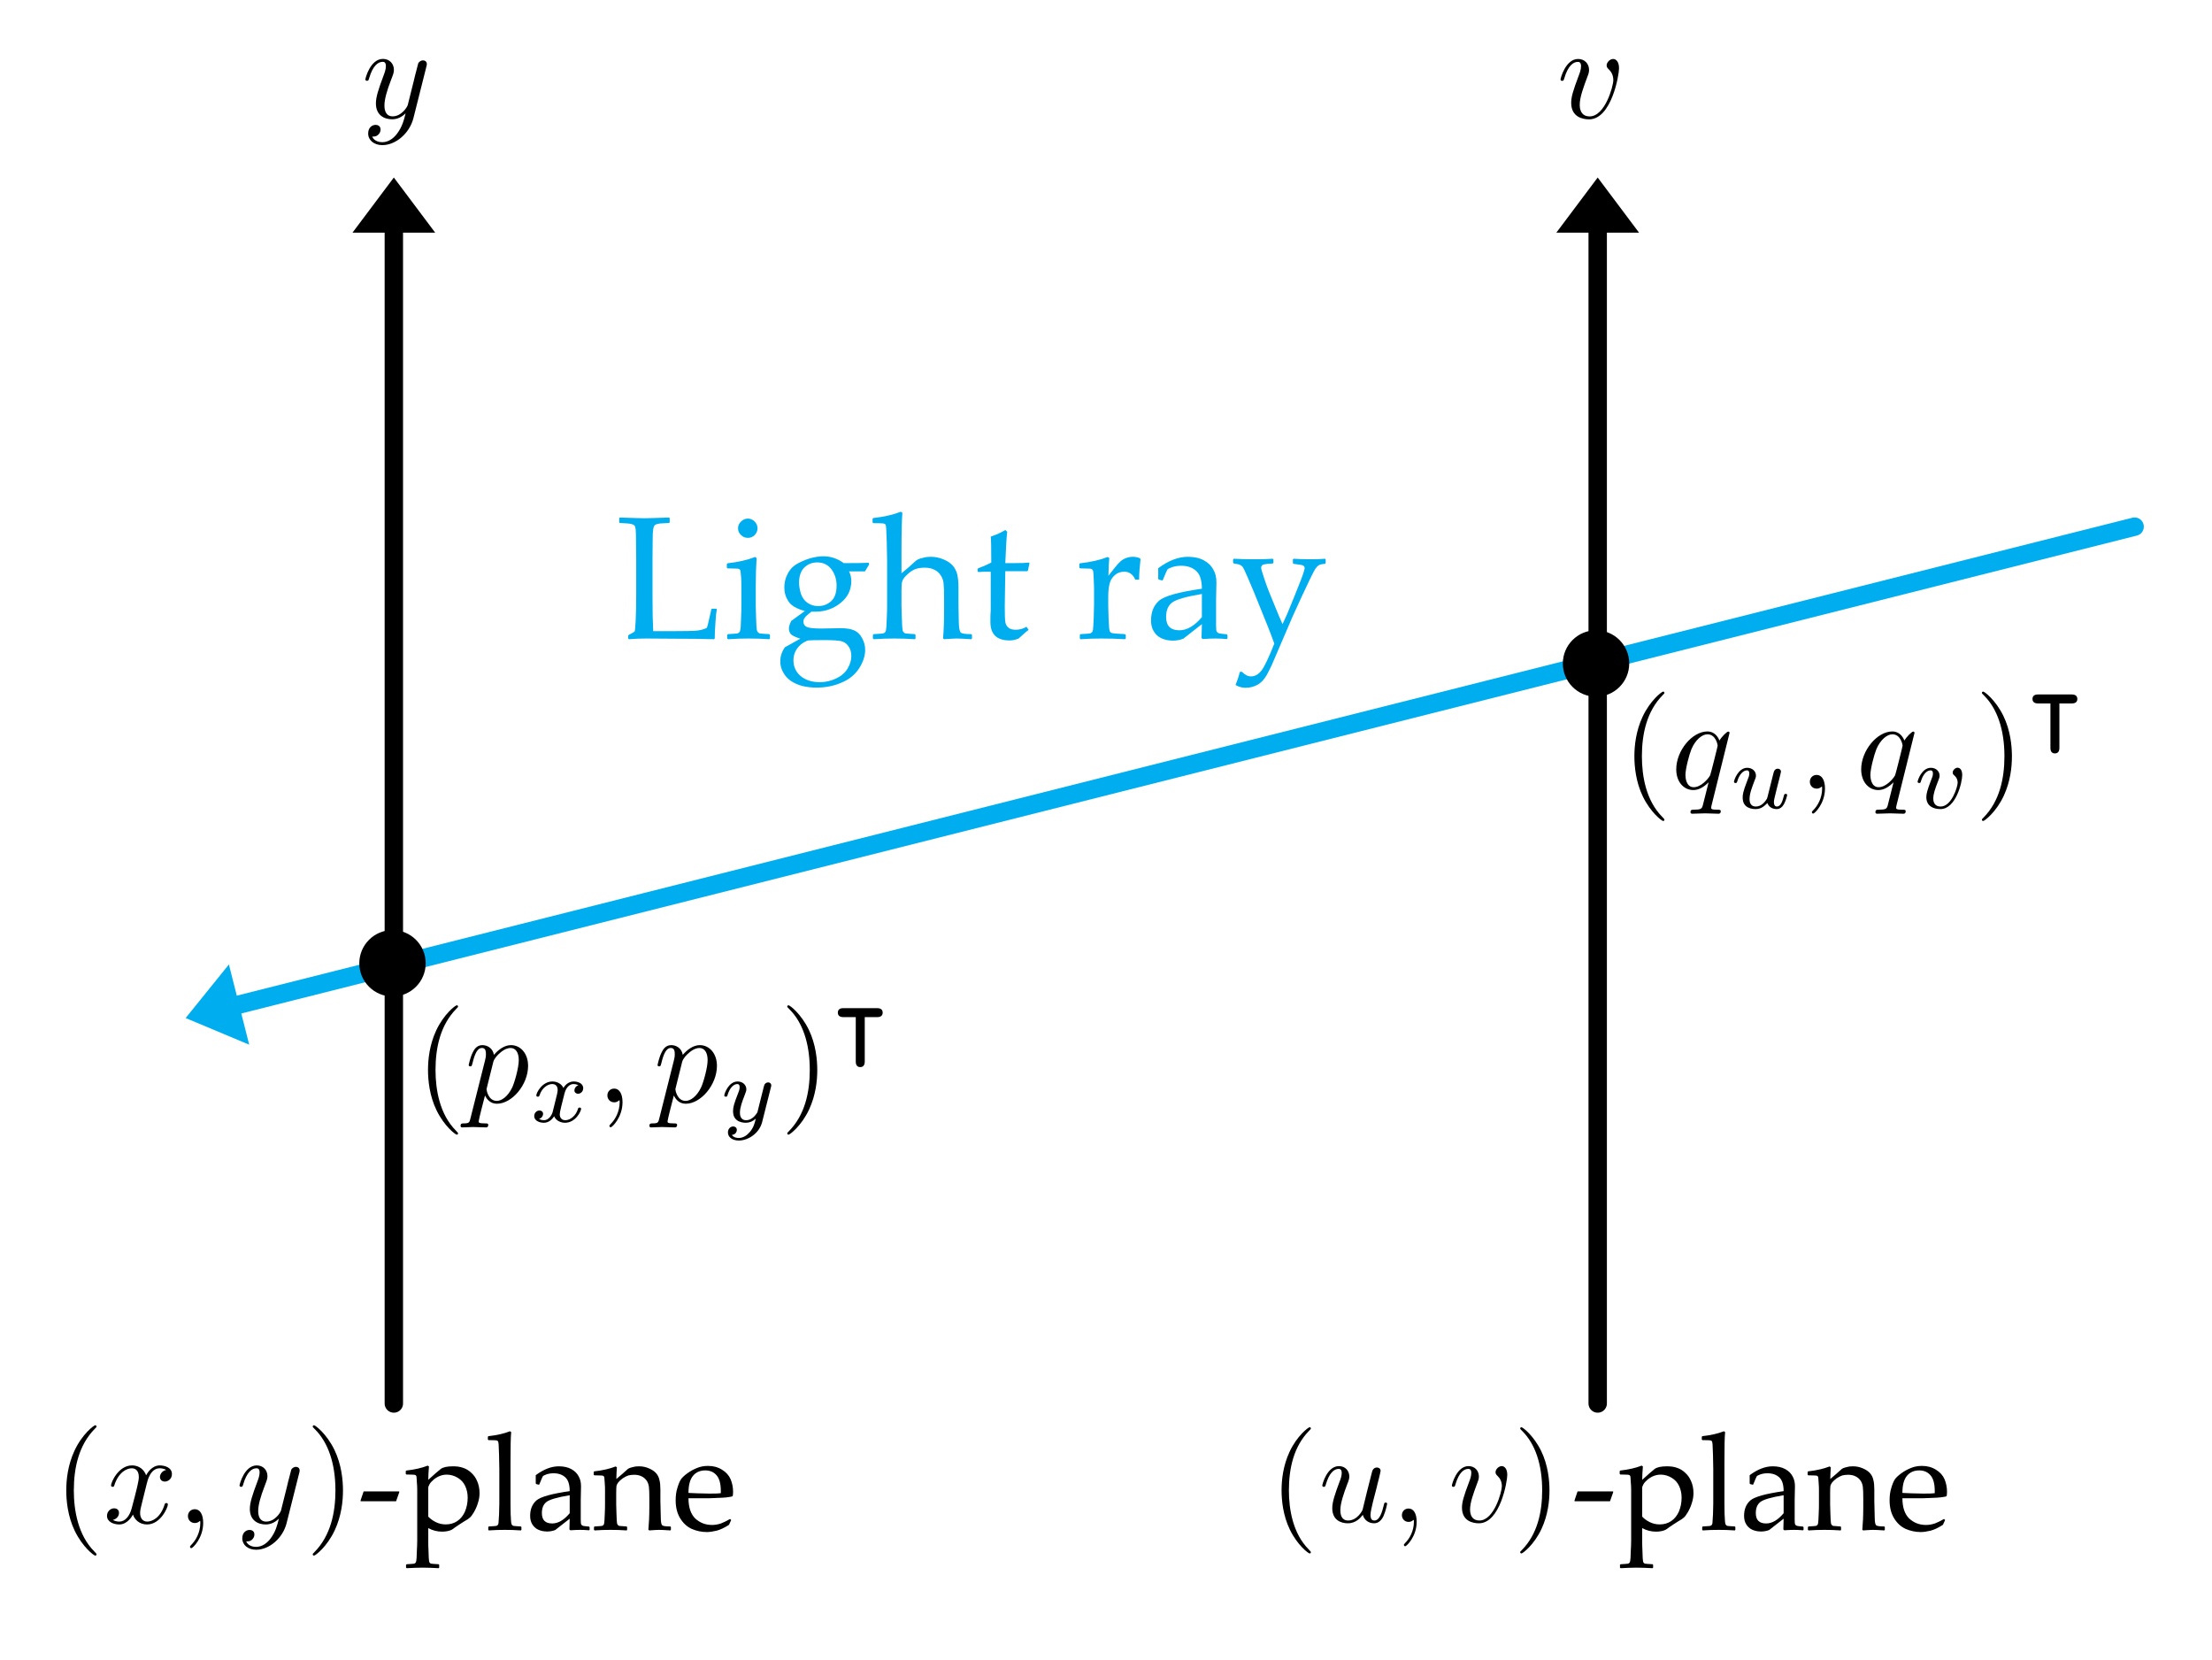 <?xml version="1.0" encoding="UTF-8" standalone="no"?>
<!DOCTYPE svg PUBLIC "-//W3C//DTD SVG 1.1//EN" "http://www.w3.org/Graphics/SVG/1.1/DTD/svg11.dtd">
<svg width="100%" height="100%" viewBox="0 0 473 355" version="1.1" xmlns="http://www.w3.org/2000/svg" xmlns:xlink="http://www.w3.org/1999/xlink" xml:space="preserve" xmlns:serif="http://www.serif.com/" style="fill-rule:evenodd;clip-rule:evenodd;stroke-linecap:round;stroke-linejoin:round;stroke-miterlimit:1.5;">
    <g transform="matrix(1.254,0,0,1.165,-39.026,-20.659)">
        <g transform="matrix(0.798,-0,-0,0.859,31.127,17.737)">
            <path d="M92.99,49.71L84.151,37.924L75.312,49.71L92.99,49.71Z"/>
            <path d="M84.151,47.353L84.151,299.868" style="fill:none;stroke:black;stroke-width:3.93px;"/>
        </g>
    </g>
    <g transform="matrix(1.254,0,0,1.165,218.273,-20.659)">
        <g transform="matrix(0.798,-0,-0,0.859,-174.097,17.737)">
            <path d="M350.288,49.71L341.449,37.924L332.61,49.71L350.288,49.71Z"/>
            <path d="M341.449,47.353L341.449,299.868" style="fill:none;stroke:black;stroke-width:3.93px;"/>
        </g>
    </g>
    <g id="klftmpexporter4x1x0xpe2008">
    </g>
    <g id="klftmpexporter4x1x0xth2008" transform="matrix(2.869,0,0,-2.869,178.079,173.899)">
        <g id="path14" transform="matrix(0.1,0,0,0.1,-34.926,49.333)">
            <path d="M46.281,62.844C46.672,64.234 46.672,64.438 46.672,65.125C46.672,66.922 45.281,67.813 43.797,67.813C42.797,67.813 41.219,67.219 40.313,65.734C40.125,65.234 39.328,62.156 38.922,60.359C38.234,57.781 37.531,55.094 36.938,52.422L32.469,34.531C32.078,33.047 27.797,26.094 21.25,26.094C16.172,26.094 15.094,30.469 15.094,34.141C15.094,38.703 16.781,44.875 20.156,53.609C21.734,57.688 22.141,58.781 22.141,60.766C22.141,65.234 18.953,68.906 14,68.906C4.563,68.906 0.875,54.5 0.875,53.609C0.875,52.609 1.875,52.609 2.078,52.609C3.063,52.609 3.172,52.813 3.656,54.406C6.344,63.734 10.313,66.719 13.688,66.719C14.484,66.719 16.172,66.719 16.172,63.547C16.172,61.063 15.188,58.484 14.484,56.594C10.516,46.063 8.734,40.391 8.734,35.734C8.734,26.891 14.984,23.906 20.844,23.906C24.719,23.906 28.094,25.594 30.875,28.375C29.594,23.219 28.391,18.344 24.422,13.078C21.844,9.703 18.063,6.828 13.5,6.828C12.109,6.828 7.641,7.125 5.953,11C7.531,11 8.828,11 10.219,12.188C11.219,13.078 12.203,14.375 12.203,16.266C12.203,19.344 9.516,19.734 8.531,19.734C6.25,19.734 2.969,18.141 2.969,13.281C2.969,8.313 7.344,4.641 13.5,4.641C23.734,4.641 33.953,13.672 36.734,24.906L46.281,62.844" style="fill-rule:nonzero;"/>
        </g>
        <g id="path16" transform="matrix(0.1,0,0,0.1,47.352,49.328)">
            <path d="M112.484,61.953C112.484,67.313 109.906,68.906 108.125,68.906C105.641,68.906 103.25,66.328 103.25,64.141C103.25,62.844 103.75,62.25 104.844,61.156C106.922,59.172 108.219,56.594 108.219,53.016C108.219,48.844 102.156,26.094 90.531,26.094C85.469,26.094 83.187,29.563 83.187,34.734C83.187,40.297 85.875,47.547 88.953,55.797C89.641,57.484 90.141,58.875 90.141,60.766C90.141,65.234 86.953,68.906 82,68.906C72.656,68.906 68.875,54.5 68.875,53.609C68.875,52.609 69.875,52.609 70.078,52.609C71.063,52.609 71.172,52.813 71.656,54.406C74.547,64.438 78.813,66.719 81.688,66.719C82.484,66.719 84.172,66.719 84.172,63.547C84.172,61.063 83.188,58.375 82.484,56.594C78.125,45.063 76.828,40.5 76.828,36.219C76.828,25.5 85.563,23.906 90.141,23.906C106.828,23.906 112.484,56.781 112.484,61.953" style="fill-rule:nonzero;"/>
        </g>
    </g>
    <g id="klftmpexporter4x1x0xOW2008" transform="matrix(2.785,-4.91274e-32,-4.91274e-32,-2.785,165.014,123.602)">
        <g transform="matrix(1,0,0,1,-40.971,-43.149)">
            <g id="path18" transform="matrix(0.1,0,0,0.1,0,1.42109e-14)">
                <path d="M168.875,5.156C168.875,5.453 168.875,5.656 167.188,7.344C154.781,19.859 151.594,38.641 151.594,53.828C151.594,71.125 155.375,88.406 167.594,100.828C168.875,102.016 168.875,102.219 168.875,102.516C168.875,103.203 168.484,103.5 167.891,103.5C166.891,103.5 157.953,96.75 152.094,84.125C147.031,73.203 145.828,62.172 145.828,53.828C145.828,46.094 146.922,34.063 152.391,22.844C158.344,10.625 166.891,4.172 167.891,4.172C168.484,4.172 168.875,4.469 168.875,5.156" style="fill-rule:nonzero;"/>
            </g>
            <g id="path20" transform="matrix(0.1,0,0,0.1,0,1.42109e-14)">
                <path d="M178.469,16.875C177.672,13.5 177.484,12.813 173.109,12.813C171.906,12.813 170.828,12.813 170.828,10.922C170.828,10.125 171.313,9.734 172.109,9.734C174.797,9.734 177.672,10.031 180.453,10.031C183.734,10.031 187.109,9.734 190.297,9.734C190.781,9.734 192.078,9.734 192.078,11.719C192.078,12.813 191.094,12.813 189.688,12.813C184.734,12.813 184.734,13.5 184.734,14.391C184.734,15.594 188.906,31.781 189.594,34.266C190.891,31.391 193.672,27.906 198.734,27.906C210.266,27.906 222.672,42.406 222.672,57.016C222.672,66.344 217.016,72.906 209.469,72.906C204.5,72.906 199.734,69.328 196.453,65.453C195.453,70.828 191.188,72.906 187.516,72.906C182.938,72.906 181.047,69.031 180.156,67.25C178.375,63.875 177.078,57.906 177.078,57.609C177.078,56.609 178.078,56.609 178.266,56.609C179.266,56.609 179.359,56.719 179.953,58.906C181.656,65.953 183.641,70.719 187.219,70.719C188.906,70.719 190.297,69.922 190.297,66.156C190.297,63.875 190,62.781 189.594,61.078L178.469,16.875ZM195.953,60C196.656,62.672 199.328,65.453 201.125,66.953C204.594,70.031 207.484,70.719 209.172,70.719C213.141,70.719 215.516,67.25 215.516,61.391C215.516,55.516 212.25,44.094 210.453,40.328C207.078,33.375 202.313,30.094 198.641,30.094C192.078,30.094 190.781,38.344 190.781,38.938C190.781,39.125 190.781,39.328 191.094,40.516L195.953,60" style="fill-rule:nonzero;"/>
            </g>
            <g id="path22" transform="matrix(0.1,0,0,0.1,0,1.42109e-14)">
                <path d="M241.5,21.453C240.797,19.063 238.484,15.266 234.891,15.266C234.688,15.266 232.578,15.266 231.094,16.25C233.984,17.156 234.188,19.688 234.188,20.109C234.188,21.656 233,22.719 231.375,22.719C229.406,22.719 227.375,21.031 227.375,18.422C227.375,14.906 231.313,13.297 234.75,13.297C237.984,13.297 240.875,15.328 242.625,18.281C244.313,14.563 248.188,13.297 251,13.297C259.078,13.297 263.375,22.078 263.375,24.047C263.375,24.969 262.453,24.969 262.25,24.969C261.266,24.969 261.188,24.609 260.906,23.766C259.438,18.922 255.219,15.266 251.281,15.266C248.469,15.266 246.984,17.156 246.984,19.828C246.984,21.656 248.672,28.063 250.641,35.859C252.047,41.281 255.219,43.031 257.531,43.031C257.672,43.031 259.859,43.031 261.328,42.047C259.078,41.422 258.234,39.453 258.234,38.188C258.234,36.641 259.438,35.578 261.047,35.578C262.672,35.578 264.984,36.922 264.984,39.875C264.984,43.813 260.484,45 257.672,45C254.156,45 251.344,42.688 249.797,40.016C248.531,42.891 245.297,45 241.359,45C233.484,45 228.984,36.359 228.984,34.25C228.984,33.328 229.969,33.328 230.188,33.328C231.094,33.328 231.172,33.609 231.516,34.531C233.281,40.016 237.703,43.031 241.156,43.031C243.469,43.031 245.375,41.766 245.375,38.391C245.375,36.984 244.531,33.469 243.891,31.078L241.5,21.453" style="fill-rule:nonzero;"/>
            </g>
            <g id="path24" transform="matrix(0.1,0,0,0.1,0,1.42109e-14)">
                <path d="M295.172,29.094C295.172,35.656 292.688,39.531 288.813,39.531C285.531,39.531 283.547,37.047 283.547,34.266C283.547,31.578 285.531,29 288.813,29C290,29 291.297,29.391 292.281,30.297C292.578,30.484 292.688,30.594 292.781,30.594C292.875,30.594 292.984,30.484 292.984,29.094C292.984,21.75 289.5,15.781 286.219,12.516C285.125,11.422 285.125,11.219 285.125,10.922C285.125,10.219 285.625,9.828 286.125,9.828C287.219,9.828 295.172,17.484 295.172,29.094" style="fill-rule:nonzero;"/>
            </g>
            <g id="path26" transform="matrix(0.1,0,0,0.1,0,1.42109e-14)">
                <path d="M323.469,16.875C322.672,13.5 322.484,12.813 318.109,12.813C316.906,12.813 315.828,12.813 315.828,10.922C315.828,10.125 316.313,9.734 317.109,9.734C319.797,9.734 322.672,10.031 325.453,10.031C328.734,10.031 332.109,9.734 335.297,9.734C335.781,9.734 337.078,9.734 337.078,11.719C337.078,12.813 336.094,12.813 334.688,12.813C329.734,12.813 329.734,13.5 329.734,14.391C329.734,15.594 333.906,31.781 334.594,34.266C335.891,31.391 338.672,27.906 343.734,27.906C355.266,27.906 367.672,42.406 367.672,57.016C367.672,66.344 362.016,72.906 354.469,72.906C349.5,72.906 344.734,69.328 341.453,65.453C340.453,70.828 336.188,72.906 332.516,72.906C327.938,72.906 326.047,69.031 325.156,67.25C323.375,63.875 322.078,57.906 322.078,57.609C322.078,56.609 323.078,56.609 323.266,56.609C324.266,56.609 324.359,56.719 324.953,58.906C326.656,65.953 328.641,70.719 332.219,70.719C333.906,70.719 335.297,69.922 335.297,66.156C335.297,63.875 335,62.781 334.594,61.078L323.469,16.875ZM340.953,60C341.656,62.672 344.328,65.453 346.125,66.953C349.594,70.031 352.484,70.719 354.172,70.719C358.141,70.719 360.516,67.25 360.516,61.391C360.516,55.516 357.25,44.094 355.453,40.328C352.078,33.375 347.313,30.094 343.641,30.094C337.078,30.094 335.781,38.344 335.781,38.938C335.781,39.125 335.781,39.328 336.094,40.516L340.953,60" style="fill-rule:nonzero;"/>
            </g>
            <g id="path28" transform="matrix(0.1,0,0,0.1,0,1.42109e-14)">
                <path d="M409.094,40.5C409.375,41.484 409.375,41.625 409.375,42.047C409.375,43.453 408.25,44.297 407.047,44.297C406.281,44.297 404.938,43.953 404.172,42.609C403.953,42.188 403.391,39.938 403.047,38.531L401.563,32.703C401.141,31.016 398.969,22.156 398.75,21.375C398.688,21.375 395.594,15.266 390.109,15.266C385.328,15.266 385.328,19.828 385.328,21.094C385.328,24.891 386.938,29.328 389.047,34.734C389.891,36.984 390.25,37.828 390.25,39.031C390.25,42.406 387.359,45 383.563,45C376.469,45 373.297,35.437 373.297,34.25C373.297,33.328 374.281,33.328 374.5,33.328C375.484,33.328 375.547,33.687 375.766,34.453C377.516,40.297 380.547,43.031 383.359,43.031C384.547,43.031 385.109,42.266 385.109,40.578C385.109,38.953 384.484,37.406 384.125,36.5C380.75,27.922 380.047,25.312 380.047,22.219C380.047,21.031 380.047,17.719 382.797,15.469C384.969,13.656 387.922,13.297 389.828,13.297C392.641,13.297 395.172,14.344 397.484,16.453C396.578,12.594 395.797,9.641 392.844,6.125C390.953,3.953 388.141,1.625 384.406,1.625C383.922,1.625 380.609,1.625 379.141,3.953C382.938,4.375 382.938,7.75 382.938,7.812C382.938,10.062 380.891,10.484 380.188,10.484C378.438,10.484 376.109,9.078 376.109,5.844C376.109,2.266 379.484,-0.344 384.484,-0.344C391.578,-0.344 400.234,5.141 402.406,13.937L409.094,40.5" style="fill-rule:nonzero;"/>
            </g>
            <g id="path30" transform="matrix(0.1,0,0,0.1,0,1.42109e-14)">
                <path d="M444.703,53.828C444.703,61.578 443.609,73.609 438.156,84.828C432.188,97.047 423.656,103.5 422.656,103.5C422.063,103.5 421.656,103.109 421.656,102.516C421.656,102.219 421.656,102.016 423.547,100.219C433.281,90.391 438.953,74.594 438.953,53.828C438.953,36.844 435.266,19.359 422.953,6.844C421.656,5.656 421.656,5.453 421.656,5.156C421.656,4.563 422.063,4.172 422.656,4.172C423.656,4.172 432.594,10.922 438.453,23.531C443.516,34.469 444.703,45.484 444.703,53.828" style="fill-rule:nonzero;"/>
            </g>
            <g id="path32" transform="matrix(0.1,0,0,0.1,0,1.42109e-14)">
                <path d="M481.156,94.406L490.578,94.406C491.563,94.406 494.938,94.406 494.938,97.859C494.938,101.297 491.484,101.297 490.578,101.297L464.844,101.297C463.859,101.297 460.484,101.297 460.484,97.859C460.484,94.406 463.922,94.406 464.844,94.406L474.266,94.406L474.266,60.391C474.266,59.406 474.266,56.031 477.703,56.031C481.156,56.031 481.156,59.469 481.156,60.391L481.156,94.406" style="fill-rule:nonzero;"/>
            </g>
        </g>
        <g transform="matrix(1,0,0,1,13.055,-19.066)">
            <g id="path34" transform="matrix(0.1,0,0,0.1,0,1.42109e-14)">
                <path d="M554.875,5.156C554.875,5.453 554.875,5.656 553.188,7.344C540.781,19.859 537.594,38.641 537.594,53.828C537.594,71.125 541.375,88.406 553.594,100.828C554.875,102.016 554.875,102.219 554.875,102.516C554.875,103.203 554.484,103.5 553.891,103.5C552.891,103.5 543.953,96.75 538.094,84.125C533.031,73.203 531.828,62.172 531.828,53.828C531.828,46.094 532.922,34.063 538.391,22.844C544.344,10.625 552.891,4.172 553.891,4.172C554.484,4.172 554.875,4.469 554.875,5.156" style="fill-rule:nonzero;"/>
            </g>
            <g id="path36" transform="matrix(0.1,0,0,0.1,0,1.42109e-14)">
                <path d="M604.906,71.813C604.906,72.219 604.609,72.813 603.906,72.813C602.813,72.813 598.844,68.828 597.156,65.953C594.969,71.313 591.094,72.906 587.906,72.906C576.188,72.906 563.969,58.203 563.969,43.797C563.969,34.063 569.828,27.906 577.094,27.906C581.359,27.906 585.234,30.297 588.813,33.875C587.906,30.391 584.641,16.984 584.344,16.094C583.547,13.313 582.75,12.906 577.188,12.813C575.891,12.813 574.906,12.813 574.906,10.828C574.906,10.719 574.906,9.734 576.188,9.734C579.375,9.734 582.844,10.031 586.125,10.031C589.5,10.031 593.078,9.734 596.359,9.734C596.859,9.734 598.141,9.734 598.141,11.719C598.141,12.813 597.156,12.813 595.563,12.813C590.797,12.813 590.797,13.5 590.797,14.391C590.797,15.094 591,15.688 591.188,16.578L604.906,71.813ZM577.391,30.094C571.422,30.094 571.031,37.734 571.031,39.438C571.031,44.203 573.906,55.031 575.594,59.203C578.672,66.547 583.844,70.719 587.906,70.719C594.375,70.719 595.766,62.672 595.766,61.984C595.766,61.391 590.297,39.625 590,39.234C588.516,36.453 582.953,30.094 577.391,30.094" style="fill-rule:nonzero;"/>
            </g>
            <g id="path38" transform="matrix(0.1,0,0,0.1,0,1.42109e-14)">
                <path d="M634.734,25.391C634.391,23.984 633.75,21.313 633.609,21.234C632.281,19.063 629.469,15.266 625.109,15.266C620.25,15.266 620.25,19.828 620.25,21.094C620.25,25.25 622.219,30.234 624.188,35.375C624.75,36.781 625.172,37.828 625.172,38.953C625.172,42.609 622.078,45 618.5,45C611.469,45 608.297,35.375 608.297,34.25C608.297,33.328 609.281,33.328 609.5,33.328C610.484,33.328 610.547,33.688 610.766,34.453C612.453,40.219 615.547,43.031 618.281,43.031C619.484,43.031 620.047,42.266 620.047,40.578C620.047,38.953 619.484,37.484 618.781,35.859C614.984,26.156 614.984,24.125 614.984,22.219C614.984,21.031 614.984,17.797 617.578,15.547C619.625,13.859 622.359,13.297 624.828,13.297C629.25,13.297 631.641,15.688 633.969,17.938C635.516,13.438 640.219,13.297 641.063,13.297C643.453,13.297 645.281,14.703 646.625,17.016C648.172,19.766 649.156,23.844 649.156,24.047C649.156,24.969 648.172,24.969 647.953,24.969C646.969,24.969 646.906,24.688 646.406,22.781C645.563,19.484 644.234,15.266 641.281,15.266C639.453,15.266 638.953,16.875 638.953,18.703C638.953,19.906 639.516,22.438 640.016,24.266C640.5,26.156 641.203,29.047 641.563,30.594L643.172,36.844C643.594,38.609 644.375,41.703 644.375,42.047C644.375,43.453 643.25,44.297 642.047,44.297C639.453,44.297 638.953,42.266 638.391,40.016L634.734,25.391" style="fill-rule:nonzero;"/>
            </g>
            <g id="path40" transform="matrix(0.1,0,0,0.1,0,1.42109e-14)">
                <path d="M678.172,29.094C678.172,35.656 675.688,39.531 671.813,39.531C668.531,39.531 666.547,37.047 666.547,34.266C666.547,31.578 668.531,29 671.813,29C673,29 674.297,29.391 675.281,30.297C675.578,30.484 675.688,30.594 675.781,30.594C675.875,30.594 675.984,30.484 675.984,29.094C675.984,21.75 672.5,15.781 669.219,12.516C668.125,11.422 668.125,11.219 668.125,10.922C668.125,10.219 668.625,9.828 669.125,9.828C670.219,9.828 678.172,17.484 678.172,29.094" style="fill-rule:nonzero;"/>
            </g>
            <g id="path42" transform="matrix(0.1,0,0,0.1,0,1.42109e-14)">
                <path d="M746.906,71.813C746.906,72.219 746.609,72.813 745.906,72.813C744.813,72.813 740.844,68.828 739.156,65.953C736.969,71.313 733.094,72.906 729.906,72.906C718.188,72.906 705.969,58.203 705.969,43.797C705.969,34.063 711.828,27.906 719.094,27.906C723.359,27.906 727.234,30.297 730.813,33.875C729.906,30.391 726.641,16.984 726.344,16.094C725.547,13.313 724.75,12.906 719.188,12.813C717.891,12.813 716.906,12.813 716.906,10.828C716.906,10.719 716.906,9.734 718.188,9.734C721.375,9.734 724.844,10.031 728.125,10.031C731.5,10.031 735.078,9.734 738.359,9.734C738.859,9.734 740.141,9.734 740.141,11.719C740.141,12.813 739.156,12.813 737.563,12.813C732.797,12.813 732.797,13.5 732.797,14.391C732.797,15.094 733,15.688 733.188,16.578L746.906,71.813ZM719.391,30.094C713.422,30.094 713.031,37.734 713.031,39.438C713.031,44.203 715.906,55.031 717.594,59.203C720.672,66.547 725.844,70.719 729.906,70.719C736.375,70.719 737.766,62.672 737.766,61.984C737.766,61.391 732.297,39.625 732,39.234C730.516,36.453 724.953,30.094 719.391,30.094" style="fill-rule:nonzero;"/>
            </g>
            <g id="path44" transform="matrix(0.1,0,0,0.1,0,1.42109e-14)">
                <path d="M783.547,39.516C783.547,45 780.234,45.078 780.031,45.078C778.203,45.078 776.234,43.172 776.234,41.344C776.234,40.156 776.938,39.594 777.422,39.172C778.625,38.188 780.031,36.359 780.031,33.547C780.031,30.375 775.391,15.266 767.016,15.266C761.328,15.266 761.328,20.328 761.328,21.516C761.328,24.75 762.594,28.688 765.188,35.234C765.75,36.703 766.172,37.766 766.172,38.953C766.172,42.609 763.078,45 759.5,45C752.469,45 749.297,35.375 749.297,34.25C749.297,33.328 750.281,33.328 750.5,33.328C751.484,33.328 751.547,33.688 751.766,34.453C753.453,40.219 756.469,43.031 759.281,43.031C760.484,43.031 761.047,42.266 761.047,40.578C761.047,38.953 760.484,37.484 759.781,35.859C756.75,28.063 755.984,25.031 755.984,22.5C755.984,15.547 761.469,13.297 766.813,13.297C778.625,13.297 783.547,33.75 783.547,39.516" style="fill-rule:nonzero;"/>
            </g>
            <g id="path46" transform="matrix(0.1,0,0,0.1,0,1.42109e-14)">
                <path d="M821.703,53.828C821.703,61.578 820.609,73.609 815.156,84.828C809.188,97.047 800.656,103.5 799.656,103.5C799.063,103.5 798.656,103.109 798.656,102.516C798.656,102.219 798.656,102.016 800.547,100.219C810.281,90.391 815.953,74.594 815.953,53.828C815.953,36.844 812.266,19.359 799.953,6.844C798.656,5.656 798.656,5.453 798.656,5.156C798.656,4.563 799.063,4.172 799.656,4.172C800.656,4.172 809.594,10.922 815.453,23.531C820.516,34.469 821.703,45.484 821.703,53.828" style="fill-rule:nonzero;"/>
            </g>
            <g id="path48" transform="matrix(0.1,0,0,0.1,0,1.42109e-14)">
                <path d="M858.156,94.406L867.578,94.406C868.563,94.406 871.938,94.406 871.938,97.859C871.938,101.297 868.484,101.297 867.578,101.297L841.844,101.297C840.859,101.297 837.484,101.297 837.484,97.859C837.484,94.406 840.922,94.406 841.844,94.406L851.266,94.406L851.266,60.391C851.266,59.406 851.266,56.031 854.703,56.031C858.156,56.031 858.156,59.469 858.156,60.391L858.156,94.406" style="fill-rule:nonzero;"/>
            </g>
        </g>
        <g transform="matrix(0.416,0.014,-0.014,-0.363,-82.999,39.962)">
            <g transform="matrix(0.864,0.034,0.034,0.991,56.762,-9.925)">
                <path d="M48.798,206.016L39.535,217.472L53.126,223.157L48.798,206.016Z" style="fill:rgb(0,174,239);"/>
                <path d="M48.677,215.164C109.78,199.734 456.511,112.175 456.511,112.175" style="fill:none;stroke:rgb(0,174,239);stroke-width:3.93px;"/>
            </g>
        </g>
        <g transform="matrix(0.296,-5.22834e-33,-5.22834e-33,-0.296,-53.554,22.872)">
            <circle cx="82.565" cy="177.185" r="8.61"/>
        </g>
        <g transform="matrix(0.296,-5.22834e-33,-5.22834e-33,-0.296,38.854,45.889)">
            <circle cx="82.565" cy="177.185" r="8.61"/>
        </g>
        <g transform="matrix(0.359,-6.33292e-33,-6.33292e-33,-0.359,-75.99,26.535)">
            <g transform="matrix(37.5,0,0,37.5,178.381,86.841)">
                <path d="M0.018,-0.687L0.022,-0.69C0.103,-0.687 0.149,-0.686 0.162,-0.686C0.173,-0.686 0.219,-0.687 0.302,-0.69L0.306,-0.687L0.306,-0.662L0.302,-0.659C0.279,-0.658 0.262,-0.657 0.25,-0.656C0.238,-0.654 0.229,-0.652 0.223,-0.648C0.218,-0.645 0.214,-0.636 0.212,-0.623C0.21,-0.61 0.209,-0.592 0.209,-0.568L0.208,-0.456L0.208,-0.24C0.208,-0.186 0.209,-0.148 0.209,-0.127L0.212,-0.042L0.312,-0.042C0.391,-0.042 0.441,-0.043 0.46,-0.045C0.48,-0.047 0.499,-0.052 0.517,-0.06C0.521,-0.068 0.526,-0.086 0.532,-0.116C0.539,-0.145 0.543,-0.162 0.543,-0.167L0.547,-0.17L0.571,-0.17L0.575,-0.167C0.572,-0.153 0.569,-0.128 0.567,-0.091C0.564,-0.053 0.563,-0.023 0.563,-0L0.559,0.004C0.497,0.002 0.416,0.001 0.315,0.001L0.172,-0C0.14,-0 0.107,0.001 0.073,0.004L0.069,-0L0.069,-0.016L0.073,-0.021C0.093,-0.031 0.104,-0.038 0.106,-0.04C0.108,-0.042 0.11,-0.063 0.112,-0.103C0.114,-0.143 0.115,-0.191 0.115,-0.247L0.115,-0.456L0.114,-0.551C0.114,-0.588 0.113,-0.612 0.112,-0.623C0.11,-0.634 0.108,-0.641 0.105,-0.645C0.102,-0.648 0.096,-0.651 0.087,-0.653C0.078,-0.656 0.056,-0.657 0.022,-0.659L0.018,-0.662L0.018,-0.687Z" style="fill:rgb(0,174,239);fill-rule:nonzero;"/>
            </g>
            <g transform="matrix(37.5,0,0,37.5,201.287,86.841)">
                <path d="M0.141,-0.684C0.156,-0.684 0.169,-0.678 0.18,-0.667C0.19,-0.657 0.196,-0.644 0.196,-0.628C0.196,-0.613 0.19,-0.601 0.18,-0.59C0.169,-0.579 0.156,-0.574 0.141,-0.574C0.126,-0.574 0.113,-0.579 0.102,-0.59C0.091,-0.6 0.085,-0.613 0.085,-0.628C0.085,-0.644 0.091,-0.657 0.102,-0.667C0.113,-0.678 0.126,-0.684 0.141,-0.684ZM0.182,-0.465L0.191,-0.459C0.188,-0.416 0.186,-0.362 0.186,-0.296L0.186,-0.186C0.186,-0.179 0.187,-0.156 0.188,-0.117C0.189,-0.078 0.191,-0.055 0.192,-0.049C0.194,-0.042 0.196,-0.038 0.199,-0.035C0.202,-0.032 0.205,-0.03 0.209,-0.029C0.214,-0.028 0.231,-0.027 0.262,-0.025L0.267,-0.021L0.267,-0L0.263,0.004C0.222,0.001 0.183,-0 0.145,-0C0.108,-0 0.069,0.001 0.028,0.004L0.023,-0L0.023,-0.021L0.028,-0.025C0.059,-0.027 0.077,-0.028 0.081,-0.029C0.085,-0.03 0.089,-0.032 0.092,-0.035C0.095,-0.038 0.097,-0.043 0.098,-0.05C0.1,-0.056 0.101,-0.077 0.102,-0.113C0.104,-0.148 0.104,-0.175 0.104,-0.193L0.104,-0.29C0.104,-0.303 0.104,-0.32 0.103,-0.343C0.101,-0.365 0.1,-0.379 0.099,-0.384C0.099,-0.389 0.096,-0.393 0.092,-0.396C0.088,-0.398 0.079,-0.399 0.066,-0.399L0.025,-0.4L0.021,-0.404L0.021,-0.425L0.025,-0.429C0.087,-0.436 0.139,-0.448 0.182,-0.465Z" style="fill:rgb(0,174,239);fill-rule:nonzero;"/>
            </g>
            <g transform="matrix(37.5,0,0,37.5,212.2,86.841)">
                <path d="M0.539,-0.432L0.542,-0.423C0.529,-0.402 0.521,-0.389 0.518,-0.383L0.427,-0.383C0.436,-0.365 0.44,-0.346 0.44,-0.327C0.44,-0.304 0.435,-0.281 0.425,-0.259C0.414,-0.237 0.399,-0.219 0.38,-0.204C0.361,-0.188 0.34,-0.176 0.316,-0.167C0.292,-0.158 0.265,-0.153 0.234,-0.153L0.212,-0.153C0.193,-0.138 0.18,-0.127 0.175,-0.119C0.169,-0.112 0.167,-0.104 0.167,-0.096C0.167,-0.082 0.173,-0.072 0.186,-0.066C0.199,-0.06 0.227,-0.057 0.268,-0.057L0.377,-0.059C0.412,-0.059 0.438,-0.055 0.457,-0.046C0.475,-0.038 0.49,-0.024 0.501,-0.003C0.513,0.018 0.519,0.041 0.519,0.064C0.519,0.1 0.507,0.135 0.484,0.171C0.46,0.207 0.427,0.234 0.383,0.252C0.339,0.271 0.292,0.28 0.242,0.28C0.214,0.28 0.187,0.277 0.162,0.271C0.137,0.265 0.116,0.255 0.097,0.243C0.078,0.23 0.063,0.214 0.052,0.194C0.04,0.174 0.035,0.153 0.035,0.131C0.035,0.119 0.036,0.106 0.04,0.093C0.044,0.08 0.05,0.066 0.061,0.05L0.149,0.001C0.121,-0.008 0.103,-0.017 0.095,-0.025C0.088,-0.034 0.084,-0.044 0.084,-0.056C0.084,-0.069 0.089,-0.083 0.097,-0.1L0.175,-0.157C0.129,-0.169 0.098,-0.187 0.082,-0.211C0.066,-0.235 0.058,-0.261 0.058,-0.29C0.058,-0.316 0.063,-0.342 0.075,-0.365C0.086,-0.389 0.103,-0.409 0.126,-0.423C0.149,-0.437 0.175,-0.448 0.203,-0.457C0.232,-0.465 0.258,-0.469 0.281,-0.469C0.322,-0.469 0.361,-0.456 0.397,-0.43C0.456,-0.43 0.503,-0.43 0.539,-0.432ZM0.142,-0.318C0.142,-0.299 0.146,-0.277 0.153,-0.254C0.161,-0.232 0.174,-0.214 0.191,-0.203C0.209,-0.191 0.228,-0.185 0.25,-0.185C0.279,-0.185 0.304,-0.194 0.325,-0.213C0.346,-0.232 0.356,-0.262 0.356,-0.302C0.356,-0.336 0.347,-0.366 0.328,-0.393C0.308,-0.42 0.281,-0.434 0.246,-0.434C0.216,-0.434 0.192,-0.424 0.172,-0.405C0.152,-0.385 0.142,-0.356 0.142,-0.318ZM0.285,0.009C0.232,0.009 0.202,0.01 0.194,0.011C0.186,0.013 0.175,0.018 0.16,0.028C0.146,0.038 0.134,0.051 0.124,0.068C0.115,0.084 0.11,0.103 0.11,0.124C0.11,0.161 0.124,0.191 0.151,0.214C0.179,0.237 0.215,0.249 0.261,0.249C0.295,0.249 0.326,0.241 0.355,0.227C0.384,0.213 0.406,0.194 0.42,0.169C0.434,0.145 0.44,0.122 0.44,0.1C0.44,0.078 0.435,0.059 0.423,0.043C0.412,0.027 0.397,0.018 0.378,0.014C0.36,0.011 0.329,0.009 0.285,0.009Z" style="fill:rgb(0,174,239);fill-rule:nonzero;"/>
            </g>
            <g transform="matrix(37.5,0,0,37.5,233.056,86.841)">
                <path d="M0.166,-0.723L0.175,-0.717C0.172,-0.68 0.17,-0.605 0.17,-0.492L0.17,-0.372C0.197,-0.394 0.223,-0.416 0.246,-0.438C0.253,-0.445 0.259,-0.449 0.266,-0.452C0.272,-0.455 0.282,-0.458 0.296,-0.461C0.309,-0.465 0.324,-0.466 0.338,-0.466C0.363,-0.466 0.387,-0.461 0.41,-0.451C0.434,-0.441 0.451,-0.429 0.463,-0.415C0.475,-0.401 0.483,-0.385 0.488,-0.366C0.492,-0.347 0.495,-0.324 0.495,-0.296L0.495,-0.21C0.495,-0.205 0.495,-0.164 0.497,-0.089C0.498,-0.058 0.502,-0.04 0.508,-0.034C0.514,-0.028 0.534,-0.025 0.568,-0.025L0.572,-0.021L0.572,-0L0.568,0.004C0.527,0.001 0.499,-0 0.484,-0C0.476,-0 0.453,0.001 0.413,0.004L0.407,-0.001C0.411,-0.044 0.413,-0.099 0.413,-0.167L0.413,-0.231C0.413,-0.269 0.412,-0.297 0.41,-0.314C0.409,-0.331 0.403,-0.346 0.394,-0.36C0.385,-0.374 0.373,-0.385 0.358,-0.392C0.343,-0.4 0.324,-0.404 0.303,-0.404C0.281,-0.404 0.262,-0.401 0.247,-0.395C0.233,-0.389 0.217,-0.379 0.202,-0.364C0.187,-0.35 0.178,-0.338 0.175,-0.328C0.171,-0.319 0.17,-0.3 0.17,-0.273L0.17,-0.186C0.17,-0.179 0.171,-0.156 0.172,-0.117C0.173,-0.078 0.175,-0.055 0.176,-0.049C0.177,-0.042 0.18,-0.038 0.183,-0.035C0.186,-0.032 0.189,-0.03 0.193,-0.029C0.198,-0.028 0.215,-0.027 0.246,-0.025L0.25,-0.021L0.25,-0L0.247,0.004C0.206,0.001 0.167,-0 0.129,-0C0.091,-0 0.052,0.001 0.012,0.004L0.007,-0L0.007,-0.021L0.012,-0.025C0.043,-0.027 0.061,-0.028 0.065,-0.029C0.069,-0.03 0.073,-0.032 0.076,-0.035C0.079,-0.038 0.081,-0.043 0.082,-0.05C0.083,-0.056 0.085,-0.077 0.086,-0.113C0.088,-0.148 0.088,-0.175 0.088,-0.193L0.088,-0.446L0.086,-0.55C0.085,-0.586 0.084,-0.611 0.083,-0.625C0.082,-0.639 0.081,-0.647 0.079,-0.65C0.077,-0.653 0.073,-0.654 0.068,-0.656C0.063,-0.657 0.044,-0.658 0.009,-0.658L0.005,-0.662L0.005,-0.683L0.009,-0.687C0.071,-0.694 0.123,-0.706 0.166,-0.723Z" style="fill:rgb(0,174,239);fill-rule:nonzero;"/>
            </g>
            <g transform="matrix(37.5,0,0,37.5,254.882,86.841)">
                <path d="M0.022,-0.383L0.022,-0.396L0.026,-0.401C0.056,-0.412 0.081,-0.423 0.1,-0.433C0.1,-0.518 0.099,-0.567 0.097,-0.581C0.131,-0.593 0.158,-0.605 0.18,-0.619L0.191,-0.609C0.188,-0.588 0.184,-0.529 0.18,-0.43C0.196,-0.43 0.214,-0.43 0.232,-0.43C0.271,-0.43 0.298,-0.431 0.315,-0.433L0.318,-0.429L0.309,-0.388L0.305,-0.384C0.289,-0.384 0.27,-0.384 0.25,-0.384C0.232,-0.384 0.208,-0.384 0.18,-0.384L0.177,-0.185C0.177,-0.139 0.178,-0.109 0.18,-0.095C0.182,-0.081 0.188,-0.07 0.198,-0.062C0.207,-0.054 0.221,-0.05 0.24,-0.05C0.262,-0.05 0.282,-0.056 0.301,-0.067L0.313,-0.049C0.305,-0.044 0.286,-0.028 0.256,-0C0.239,0.007 0.222,0.011 0.205,0.011C0.131,0.011 0.095,-0.024 0.095,-0.095C0.095,-0.121 0.095,-0.143 0.097,-0.162C0.097,-0.167 0.097,-0.173 0.097,-0.179L0.097,-0.381L0.077,-0.381C0.063,-0.381 0.046,-0.381 0.027,-0.379L0.022,-0.383Z" style="fill:rgb(0,174,239);fill-rule:nonzero;"/>
            </g>
            <g transform="matrix(37.5,0,0,37.5,276.489,86.841)">
                <path d="M0.188,-0.465L0.197,-0.459C0.195,-0.44 0.193,-0.407 0.192,-0.358L0.229,-0.405C0.241,-0.42 0.252,-0.432 0.261,-0.44C0.27,-0.448 0.281,-0.455 0.293,-0.459C0.306,-0.464 0.319,-0.466 0.332,-0.466C0.346,-0.466 0.359,-0.463 0.372,-0.458L0.375,-0.451C0.37,-0.407 0.367,-0.369 0.367,-0.336L0.345,-0.336C0.332,-0.366 0.311,-0.381 0.282,-0.381C0.262,-0.381 0.244,-0.375 0.229,-0.362C0.214,-0.349 0.204,-0.333 0.199,-0.314C0.194,-0.294 0.191,-0.27 0.191,-0.24L0.191,-0.186C0.191,-0.176 0.192,-0.152 0.193,-0.114C0.195,-0.076 0.196,-0.054 0.198,-0.048C0.199,-0.042 0.201,-0.038 0.204,-0.035C0.207,-0.033 0.212,-0.031 0.217,-0.03C0.222,-0.029 0.245,-0.027 0.286,-0.025L0.291,-0.021L0.291,-0L0.286,0.004C0.243,0.001 0.198,-0 0.15,-0C0.113,-0 0.074,0.001 0.033,0.004L0.029,-0L0.029,-0.021L0.033,-0.025C0.065,-0.027 0.083,-0.028 0.087,-0.029C0.091,-0.03 0.094,-0.032 0.097,-0.035C0.101,-0.038 0.103,-0.043 0.104,-0.05C0.105,-0.056 0.106,-0.077 0.108,-0.113C0.109,-0.148 0.11,-0.175 0.11,-0.193L0.11,-0.29C0.11,-0.303 0.109,-0.32 0.108,-0.343C0.107,-0.365 0.106,-0.379 0.105,-0.384C0.104,-0.389 0.101,-0.393 0.097,-0.396C0.093,-0.398 0.084,-0.399 0.072,-0.399L0.031,-0.4L0.026,-0.404L0.026,-0.425L0.03,-0.429C0.092,-0.436 0.145,-0.448 0.188,-0.465Z" style="fill:rgb(0,174,239);fill-rule:nonzero;"/>
            </g>
            <g transform="matrix(37.5,0,0,37.5,291.302,86.841)">
                <path d="M0.104,-0.331L0.084,-0.336L0.081,-0.341L0.081,-0.401C0.139,-0.444 0.195,-0.466 0.25,-0.466C0.287,-0.466 0.318,-0.459 0.343,-0.445C0.368,-0.431 0.385,-0.413 0.396,-0.392C0.408,-0.371 0.413,-0.347 0.413,-0.319L0.411,-0.221L0.411,-0.075C0.411,-0.055 0.412,-0.043 0.415,-0.039C0.418,-0.035 0.421,-0.032 0.424,-0.031C0.428,-0.029 0.435,-0.028 0.444,-0.027L0.472,-0.024L0.476,-0.02L0.476,-0L0.472,0.003C0.448,0.001 0.426,0 0.406,0C0.386,0 0.363,0.001 0.335,0.003L0.328,-0.003L0.33,-0.082L0.224,0.001C0.206,0.008 0.186,0.012 0.165,0.012C0.139,0.012 0.117,0.007 0.098,-0.002C0.079,-0.011 0.065,-0.025 0.055,-0.042C0.045,-0.058 0.04,-0.079 0.04,-0.103C0.04,-0.151 0.055,-0.188 0.085,-0.215C0.115,-0.242 0.197,-0.265 0.33,-0.284C0.33,-0.332 0.319,-0.366 0.298,-0.385C0.276,-0.405 0.248,-0.415 0.211,-0.415C0.193,-0.415 0.175,-0.412 0.16,-0.407C0.144,-0.401 0.136,-0.397 0.133,-0.393C0.131,-0.39 0.122,-0.37 0.107,-0.333L0.104,-0.331ZM0.33,-0.254C0.239,-0.239 0.182,-0.222 0.16,-0.205C0.137,-0.187 0.126,-0.16 0.126,-0.123C0.126,-0.072 0.151,-0.047 0.202,-0.047C0.245,-0.047 0.288,-0.072 0.33,-0.122L0.33,-0.254Z" style="fill:rgb(0,174,239);fill-rule:nonzero;"/>
            </g>
            <g transform="matrix(37.5,0,0,37.5,310.052,86.841)">
                <path d="M0.022,0.265C0.033,0.238 0.041,0.213 0.047,0.19L0.059,0.19C0.075,0.207 0.092,0.216 0.11,0.216C0.133,0.216 0.154,0.204 0.171,0.181C0.188,0.158 0.212,0.108 0.243,0.029C0.231,-0.006 0.218,-0.038 0.206,-0.069L0.128,-0.262C0.12,-0.282 0.108,-0.31 0.092,-0.347C0.076,-0.384 0.066,-0.404 0.063,-0.408C0.06,-0.412 0.056,-0.415 0.051,-0.418C0.046,-0.422 0.033,-0.425 0.012,-0.428L0.008,-0.432L0.008,-0.451L0.012,-0.455C0.05,-0.453 0.088,-0.452 0.127,-0.452C0.174,-0.452 0.209,-0.453 0.234,-0.455L0.238,-0.451L0.238,-0.432L0.235,-0.428C0.231,-0.427 0.221,-0.427 0.205,-0.426C0.188,-0.424 0.178,-0.422 0.174,-0.418C0.17,-0.414 0.168,-0.409 0.168,-0.404C0.168,-0.398 0.173,-0.38 0.183,-0.35C0.193,-0.319 0.203,-0.292 0.212,-0.269L0.243,-0.193C0.263,-0.143 0.279,-0.106 0.29,-0.082L0.316,-0.139C0.325,-0.16 0.338,-0.192 0.355,-0.234L0.396,-0.337C0.406,-0.364 0.412,-0.381 0.413,-0.387C0.415,-0.394 0.416,-0.398 0.416,-0.401C0.416,-0.409 0.413,-0.413 0.408,-0.416C0.403,-0.419 0.391,-0.421 0.373,-0.423L0.353,-0.426L0.349,-0.43L0.349,-0.451L0.353,-0.455C0.38,-0.453 0.413,-0.452 0.45,-0.452C0.484,-0.452 0.512,-0.453 0.532,-0.455L0.536,-0.451L0.536,-0.43L0.532,-0.426C0.52,-0.425 0.511,-0.424 0.503,-0.421C0.496,-0.418 0.489,-0.413 0.483,-0.405C0.476,-0.398 0.465,-0.377 0.448,-0.342C0.431,-0.307 0.414,-0.271 0.397,-0.234L0.349,-0.129L0.236,0.134C0.227,0.157 0.214,0.181 0.2,0.208C0.185,0.234 0.168,0.252 0.147,0.264C0.126,0.275 0.104,0.281 0.08,0.281C0.06,0.281 0.04,0.276 0.022,0.265Z" style="fill:rgb(0,174,239);fill-rule:nonzero;"/>
            </g>
        </g>
        <g transform="matrix(0.359,-6.33292e-33,-6.33292e-33,-0.359,-95.831,-44.062)">
            <g transform="matrix(29.167,0,0,29.167,178.381,80.815)">
                <path d="M0.022,-0.21L0.022,-0.217L0.044,-0.282L0.305,-0.282L0.305,-0.275L0.282,-0.21L0.022,-0.21Z" style="fill-rule:nonzero;"/>
            </g>
            <g transform="matrix(29.167,0,0,29.167,188.094,80.815)">
                <path d="M0.181,-0.471L0.19,-0.465C0.187,-0.428 0.185,-0.395 0.185,-0.367C0.229,-0.407 0.26,-0.434 0.277,-0.447C0.295,-0.46 0.325,-0.466 0.367,-0.466C0.394,-0.466 0.418,-0.463 0.44,-0.455C0.462,-0.448 0.482,-0.436 0.5,-0.419C0.519,-0.402 0.534,-0.381 0.544,-0.356C0.555,-0.331 0.561,-0.302 0.561,-0.269C0.561,-0.245 0.557,-0.221 0.549,-0.197C0.542,-0.173 0.532,-0.151 0.52,-0.13C0.508,-0.11 0.498,-0.096 0.49,-0.09C0.483,-0.083 0.468,-0.073 0.445,-0.06C0.425,-0.047 0.404,-0.034 0.384,-0.02C0.37,-0.009 0.361,-0.003 0.355,-0C0.349,0.003 0.34,0.006 0.327,0.009C0.314,0.012 0.3,0.013 0.286,0.013C0.252,0.013 0.218,0.005 0.185,-0.013L0.185,0.091C0.185,0.098 0.185,0.122 0.187,0.16C0.188,0.199 0.189,0.222 0.191,0.229C0.192,0.235 0.194,0.24 0.197,0.243C0.2,0.246 0.204,0.247 0.208,0.248C0.212,0.249 0.23,0.25 0.261,0.252L0.265,0.256L0.265,0.277L0.261,0.281C0.221,0.279 0.181,0.277 0.144,0.277C0.107,0.277 0.068,0.279 0.027,0.281L0.022,0.277L0.022,0.256L0.027,0.252C0.058,0.25 0.076,0.249 0.08,0.248C0.084,0.247 0.088,0.245 0.091,0.242C0.094,0.239 0.096,0.234 0.097,0.227C0.099,0.22 0.1,0.198 0.101,0.162C0.103,0.125 0.104,0.097 0.104,0.079L0.104,-0.295C0.104,-0.312 0.103,-0.332 0.101,-0.354C0.1,-0.377 0.099,-0.389 0.098,-0.393C0.097,-0.397 0.094,-0.4 0.091,-0.402C0.087,-0.404 0.078,-0.405 0.065,-0.405L0.024,-0.406L0.02,-0.41L0.02,-0.431L0.024,-0.435C0.086,-0.442 0.138,-0.454 0.181,-0.471ZM0.185,-0.097C0.2,-0.081 0.218,-0.068 0.24,-0.057C0.262,-0.046 0.287,-0.04 0.313,-0.04C0.345,-0.04 0.373,-0.048 0.397,-0.064C0.421,-0.08 0.44,-0.103 0.454,-0.134C0.467,-0.165 0.474,-0.199 0.474,-0.236C0.474,-0.267 0.468,-0.295 0.456,-0.321C0.444,-0.347 0.426,-0.367 0.401,-0.382C0.376,-0.397 0.349,-0.405 0.321,-0.405C0.304,-0.405 0.287,-0.402 0.271,-0.396C0.255,-0.39 0.24,-0.381 0.225,-0.369C0.211,-0.357 0.201,-0.346 0.195,-0.336C0.189,-0.325 0.185,-0.316 0.185,-0.309C0.185,-0.302 0.185,-0.295 0.185,-0.286L0.185,-0.097Z" style="fill-rule:nonzero;"/>
            </g>
            <g transform="matrix(29.167,0,0,29.167,205.625,80.815)">
                <path d="M0.183,-0.723L0.192,-0.717C0.188,-0.68 0.187,-0.605 0.187,-0.492L0.187,-0.186C0.187,-0.179 0.187,-0.156 0.188,-0.117C0.19,-0.078 0.191,-0.055 0.193,-0.049C0.194,-0.042 0.196,-0.038 0.199,-0.035C0.202,-0.032 0.206,-0.03 0.21,-0.029C0.214,-0.028 0.232,-0.027 0.263,-0.025L0.267,-0.021L0.267,-0L0.263,0.004C0.222,0.001 0.183,-0 0.146,-0C0.108,-0 0.069,0.001 0.028,0.004L0.024,-0L0.024,-0.021L0.028,-0.025C0.06,-0.027 0.078,-0.028 0.082,-0.029C0.086,-0.03 0.089,-0.032 0.093,-0.035C0.096,-0.038 0.098,-0.043 0.099,-0.05C0.1,-0.056 0.101,-0.077 0.103,-0.113C0.104,-0.148 0.105,-0.175 0.105,-0.193L0.105,-0.446L0.103,-0.55C0.102,-0.586 0.101,-0.611 0.1,-0.625C0.099,-0.639 0.097,-0.647 0.095,-0.65C0.093,-0.653 0.09,-0.654 0.085,-0.656C0.08,-0.657 0.06,-0.658 0.026,-0.658L0.021,-0.662L0.021,-0.683L0.025,-0.687C0.088,-0.694 0.14,-0.706 0.183,-0.723Z" style="fill-rule:nonzero;"/>
            </g>
            <g transform="matrix(29.167,0,0,29.167,214.113,80.815)">
                <path d="M0.104,-0.331L0.084,-0.336L0.081,-0.341L0.081,-0.401C0.139,-0.444 0.195,-0.466 0.25,-0.466C0.287,-0.466 0.318,-0.459 0.343,-0.445C0.368,-0.431 0.385,-0.413 0.396,-0.392C0.408,-0.371 0.413,-0.347 0.413,-0.319L0.411,-0.221L0.411,-0.075C0.411,-0.055 0.412,-0.043 0.415,-0.039C0.418,-0.035 0.421,-0.032 0.424,-0.031C0.428,-0.029 0.435,-0.028 0.444,-0.027L0.472,-0.024L0.476,-0.02L0.476,-0L0.472,0.003C0.448,0.001 0.426,0 0.406,0C0.386,0 0.363,0.001 0.335,0.003L0.328,-0.003L0.33,-0.082L0.224,0.001C0.206,0.008 0.186,0.012 0.165,0.012C0.139,0.012 0.117,0.007 0.098,-0.002C0.079,-0.011 0.065,-0.025 0.055,-0.042C0.045,-0.058 0.04,-0.079 0.04,-0.103C0.04,-0.151 0.055,-0.188 0.085,-0.215C0.115,-0.242 0.197,-0.265 0.33,-0.284C0.33,-0.332 0.319,-0.366 0.298,-0.385C0.276,-0.405 0.248,-0.415 0.211,-0.415C0.193,-0.415 0.175,-0.412 0.16,-0.407C0.144,-0.401 0.136,-0.397 0.133,-0.393C0.131,-0.39 0.122,-0.37 0.107,-0.333L0.104,-0.331ZM0.33,-0.254C0.239,-0.239 0.182,-0.222 0.16,-0.205C0.137,-0.187 0.126,-0.16 0.126,-0.123C0.126,-0.072 0.151,-0.047 0.202,-0.047C0.245,-0.047 0.288,-0.072 0.33,-0.122L0.33,-0.254Z" style="fill-rule:nonzero;"/>
            </g>
            <g transform="matrix(29.167,0,0,29.167,228.696,80.815)">
                <path d="M0.167,-0.465L0.176,-0.459C0.174,-0.437 0.173,-0.409 0.172,-0.373C0.198,-0.395 0.223,-0.416 0.247,-0.438C0.253,-0.445 0.26,-0.449 0.266,-0.452C0.272,-0.455 0.282,-0.458 0.296,-0.461C0.31,-0.465 0.324,-0.466 0.339,-0.466C0.364,-0.466 0.388,-0.461 0.411,-0.451C0.434,-0.441 0.452,-0.429 0.464,-0.415C0.476,-0.401 0.484,-0.385 0.488,-0.366C0.493,-0.347 0.495,-0.324 0.495,-0.296L0.495,-0.21C0.495,-0.205 0.496,-0.164 0.498,-0.089C0.498,-0.058 0.502,-0.04 0.508,-0.034C0.514,-0.028 0.534,-0.025 0.568,-0.025L0.572,-0.021L0.572,-0L0.568,0.004C0.527,0.001 0.499,-0 0.484,-0C0.476,-0 0.452,0.001 0.413,0.004L0.407,-0.001C0.411,-0.044 0.414,-0.099 0.414,-0.167L0.414,-0.231C0.414,-0.269 0.413,-0.297 0.411,-0.314C0.409,-0.331 0.404,-0.346 0.395,-0.36C0.385,-0.374 0.373,-0.385 0.358,-0.392C0.343,-0.4 0.324,-0.404 0.303,-0.404C0.286,-0.404 0.272,-0.402 0.26,-0.399C0.248,-0.395 0.234,-0.388 0.219,-0.378C0.204,-0.367 0.193,-0.357 0.186,-0.348C0.179,-0.339 0.175,-0.33 0.173,-0.322C0.172,-0.314 0.171,-0.297 0.171,-0.271L0.171,-0.186C0.171,-0.179 0.172,-0.156 0.173,-0.117C0.174,-0.078 0.176,-0.055 0.177,-0.049C0.178,-0.042 0.181,-0.038 0.184,-0.035C0.187,-0.032 0.19,-0.03 0.194,-0.029C0.199,-0.028 0.216,-0.027 0.247,-0.025L0.251,-0.021L0.251,-0L0.248,0.004C0.207,0.001 0.168,-0 0.13,-0C0.092,-0 0.053,0.001 0.013,0.004L0.008,-0L0.008,-0.021L0.013,-0.025C0.044,-0.027 0.062,-0.028 0.066,-0.029C0.07,-0.03 0.074,-0.032 0.077,-0.035C0.08,-0.038 0.082,-0.043 0.083,-0.05C0.084,-0.056 0.086,-0.077 0.087,-0.113C0.089,-0.148 0.089,-0.175 0.089,-0.193L0.089,-0.29C0.089,-0.303 0.089,-0.32 0.087,-0.343C0.086,-0.365 0.085,-0.379 0.084,-0.384C0.083,-0.389 0.081,-0.393 0.077,-0.396C0.072,-0.398 0.064,-0.399 0.051,-0.399L0.01,-0.4L0.006,-0.404L0.006,-0.425L0.01,-0.429C0.072,-0.436 0.124,-0.448 0.167,-0.465Z" style="fill-rule:nonzero;"/>
            </g>
            <g transform="matrix(29.167,0,0,29.167,245.672,80.815)">
                <path d="M0.432,-0.072L0.416,-0.037C0.382,-0.015 0.352,-0.001 0.325,0.006C0.299,0.012 0.275,0.016 0.254,0.016C0.215,0.016 0.178,0.008 0.143,-0.007C0.108,-0.023 0.08,-0.049 0.058,-0.085C0.036,-0.121 0.025,-0.165 0.025,-0.217C0.025,-0.251 0.029,-0.282 0.038,-0.309C0.046,-0.337 0.055,-0.357 0.064,-0.371C0.073,-0.384 0.089,-0.399 0.111,-0.415C0.133,-0.431 0.157,-0.444 0.182,-0.454C0.206,-0.464 0.233,-0.469 0.262,-0.469C0.301,-0.469 0.335,-0.46 0.365,-0.441C0.395,-0.423 0.416,-0.399 0.428,-0.371C0.44,-0.342 0.446,-0.312 0.446,-0.279C0.446,-0.269 0.445,-0.259 0.444,-0.25L0.439,-0.245C0.417,-0.24 0.387,-0.236 0.35,-0.235C0.312,-0.233 0.287,-0.232 0.275,-0.232L0.119,-0.232C0.119,-0.165 0.136,-0.115 0.169,-0.083C0.203,-0.052 0.243,-0.036 0.292,-0.036C0.314,-0.036 0.336,-0.04 0.357,-0.047C0.378,-0.055 0.4,-0.066 0.424,-0.08L0.432,-0.072ZM0.119,-0.271C0.125,-0.271 0.147,-0.269 0.186,-0.268C0.226,-0.267 0.255,-0.266 0.273,-0.266C0.319,-0.266 0.346,-0.267 0.356,-0.269C0.356,-0.276 0.356,-0.282 0.356,-0.287C0.356,-0.337 0.346,-0.375 0.326,-0.399C0.305,-0.424 0.277,-0.436 0.242,-0.436C0.203,-0.436 0.173,-0.422 0.151,-0.395C0.129,-0.367 0.119,-0.326 0.119,-0.271Z" style="fill-rule:nonzero;"/>
            </g>
        </g>
        <g transform="matrix(0.359,-6.33292e-33,-6.33292e-33,-0.359,-2.625,-44.062)">
            <g transform="matrix(29.167,0,0,29.167,178.381,80.815)">
                <path d="M0.022,-0.21L0.022,-0.217L0.044,-0.282L0.305,-0.282L0.305,-0.275L0.282,-0.21L0.022,-0.21Z" style="fill-rule:nonzero;"/>
            </g>
            <g transform="matrix(29.167,0,0,29.167,188.094,80.815)">
                <path d="M0.181,-0.471L0.19,-0.465C0.187,-0.428 0.185,-0.395 0.185,-0.367C0.229,-0.407 0.26,-0.434 0.277,-0.447C0.295,-0.46 0.325,-0.466 0.367,-0.466C0.394,-0.466 0.418,-0.463 0.44,-0.455C0.462,-0.448 0.482,-0.436 0.5,-0.419C0.519,-0.402 0.534,-0.381 0.544,-0.356C0.555,-0.331 0.561,-0.302 0.561,-0.269C0.561,-0.245 0.557,-0.221 0.549,-0.197C0.542,-0.173 0.532,-0.151 0.52,-0.13C0.508,-0.11 0.498,-0.096 0.49,-0.09C0.483,-0.083 0.468,-0.073 0.445,-0.06C0.425,-0.047 0.404,-0.034 0.384,-0.02C0.37,-0.009 0.361,-0.003 0.355,-0C0.349,0.003 0.34,0.006 0.327,0.009C0.314,0.012 0.3,0.013 0.286,0.013C0.252,0.013 0.218,0.005 0.185,-0.013L0.185,0.091C0.185,0.098 0.185,0.122 0.187,0.16C0.188,0.199 0.189,0.222 0.191,0.229C0.192,0.235 0.194,0.24 0.197,0.243C0.2,0.246 0.204,0.247 0.208,0.248C0.212,0.249 0.23,0.25 0.261,0.252L0.265,0.256L0.265,0.277L0.261,0.281C0.221,0.279 0.181,0.277 0.144,0.277C0.107,0.277 0.068,0.279 0.027,0.281L0.022,0.277L0.022,0.256L0.027,0.252C0.058,0.25 0.076,0.249 0.08,0.248C0.084,0.247 0.088,0.245 0.091,0.242C0.094,0.239 0.096,0.234 0.097,0.227C0.099,0.22 0.1,0.198 0.101,0.162C0.103,0.125 0.104,0.097 0.104,0.079L0.104,-0.295C0.104,-0.312 0.103,-0.332 0.101,-0.354C0.1,-0.377 0.099,-0.389 0.098,-0.393C0.097,-0.397 0.094,-0.4 0.091,-0.402C0.087,-0.404 0.078,-0.405 0.065,-0.405L0.024,-0.406L0.02,-0.41L0.02,-0.431L0.024,-0.435C0.086,-0.442 0.138,-0.454 0.181,-0.471ZM0.185,-0.097C0.2,-0.081 0.218,-0.068 0.24,-0.057C0.262,-0.046 0.287,-0.04 0.313,-0.04C0.345,-0.04 0.373,-0.048 0.397,-0.064C0.421,-0.08 0.44,-0.103 0.454,-0.134C0.467,-0.165 0.474,-0.199 0.474,-0.236C0.474,-0.267 0.468,-0.295 0.456,-0.321C0.444,-0.347 0.426,-0.367 0.401,-0.382C0.376,-0.397 0.349,-0.405 0.321,-0.405C0.304,-0.405 0.287,-0.402 0.271,-0.396C0.255,-0.39 0.24,-0.381 0.225,-0.369C0.211,-0.357 0.201,-0.346 0.195,-0.336C0.189,-0.325 0.185,-0.316 0.185,-0.309C0.185,-0.302 0.185,-0.295 0.185,-0.286L0.185,-0.097Z" style="fill-rule:nonzero;"/>
            </g>
            <g transform="matrix(29.167,0,0,29.167,205.625,80.815)">
                <path d="M0.183,-0.723L0.192,-0.717C0.188,-0.68 0.187,-0.605 0.187,-0.492L0.187,-0.186C0.187,-0.179 0.187,-0.156 0.188,-0.117C0.19,-0.078 0.191,-0.055 0.193,-0.049C0.194,-0.042 0.196,-0.038 0.199,-0.035C0.202,-0.032 0.206,-0.03 0.21,-0.029C0.214,-0.028 0.232,-0.027 0.263,-0.025L0.267,-0.021L0.267,-0L0.263,0.004C0.222,0.001 0.183,-0 0.146,-0C0.108,-0 0.069,0.001 0.028,0.004L0.024,-0L0.024,-0.021L0.028,-0.025C0.06,-0.027 0.078,-0.028 0.082,-0.029C0.086,-0.03 0.089,-0.032 0.093,-0.035C0.096,-0.038 0.098,-0.043 0.099,-0.05C0.1,-0.056 0.101,-0.077 0.103,-0.113C0.104,-0.148 0.105,-0.175 0.105,-0.193L0.105,-0.446L0.103,-0.55C0.102,-0.586 0.101,-0.611 0.1,-0.625C0.099,-0.639 0.097,-0.647 0.095,-0.65C0.093,-0.653 0.09,-0.654 0.085,-0.656C0.08,-0.657 0.06,-0.658 0.026,-0.658L0.021,-0.662L0.021,-0.683L0.025,-0.687C0.088,-0.694 0.14,-0.706 0.183,-0.723Z" style="fill-rule:nonzero;"/>
            </g>
            <g transform="matrix(29.167,0,0,29.167,214.113,80.815)">
                <path d="M0.104,-0.331L0.084,-0.336L0.081,-0.341L0.081,-0.401C0.139,-0.444 0.195,-0.466 0.25,-0.466C0.287,-0.466 0.318,-0.459 0.343,-0.445C0.368,-0.431 0.385,-0.413 0.396,-0.392C0.408,-0.371 0.413,-0.347 0.413,-0.319L0.411,-0.221L0.411,-0.075C0.411,-0.055 0.412,-0.043 0.415,-0.039C0.418,-0.035 0.421,-0.032 0.424,-0.031C0.428,-0.029 0.435,-0.028 0.444,-0.027L0.472,-0.024L0.476,-0.02L0.476,-0L0.472,0.003C0.448,0.001 0.426,0 0.406,0C0.386,0 0.363,0.001 0.335,0.003L0.328,-0.003L0.33,-0.082L0.224,0.001C0.206,0.008 0.186,0.012 0.165,0.012C0.139,0.012 0.117,0.007 0.098,-0.002C0.079,-0.011 0.065,-0.025 0.055,-0.042C0.045,-0.058 0.04,-0.079 0.04,-0.103C0.04,-0.151 0.055,-0.188 0.085,-0.215C0.115,-0.242 0.197,-0.265 0.33,-0.284C0.33,-0.332 0.319,-0.366 0.298,-0.385C0.276,-0.405 0.248,-0.415 0.211,-0.415C0.193,-0.415 0.175,-0.412 0.16,-0.407C0.144,-0.401 0.136,-0.397 0.133,-0.393C0.131,-0.39 0.122,-0.37 0.107,-0.333L0.104,-0.331ZM0.33,-0.254C0.239,-0.239 0.182,-0.222 0.16,-0.205C0.137,-0.187 0.126,-0.16 0.126,-0.123C0.126,-0.072 0.151,-0.047 0.202,-0.047C0.245,-0.047 0.288,-0.072 0.33,-0.122L0.33,-0.254Z" style="fill-rule:nonzero;"/>
            </g>
            <g transform="matrix(29.167,0,0,29.167,228.696,80.815)">
                <path d="M0.167,-0.465L0.176,-0.459C0.174,-0.437 0.173,-0.409 0.172,-0.373C0.198,-0.395 0.223,-0.416 0.247,-0.438C0.253,-0.445 0.26,-0.449 0.266,-0.452C0.272,-0.455 0.282,-0.458 0.296,-0.461C0.31,-0.465 0.324,-0.466 0.339,-0.466C0.364,-0.466 0.388,-0.461 0.411,-0.451C0.434,-0.441 0.452,-0.429 0.464,-0.415C0.476,-0.401 0.484,-0.385 0.488,-0.366C0.493,-0.347 0.495,-0.324 0.495,-0.296L0.495,-0.21C0.495,-0.205 0.496,-0.164 0.498,-0.089C0.498,-0.058 0.502,-0.04 0.508,-0.034C0.514,-0.028 0.534,-0.025 0.568,-0.025L0.572,-0.021L0.572,-0L0.568,0.004C0.527,0.001 0.499,-0 0.484,-0C0.476,-0 0.452,0.001 0.413,0.004L0.407,-0.001C0.411,-0.044 0.414,-0.099 0.414,-0.167L0.414,-0.231C0.414,-0.269 0.413,-0.297 0.411,-0.314C0.409,-0.331 0.404,-0.346 0.395,-0.36C0.385,-0.374 0.373,-0.385 0.358,-0.392C0.343,-0.4 0.324,-0.404 0.303,-0.404C0.286,-0.404 0.272,-0.402 0.26,-0.399C0.248,-0.395 0.234,-0.388 0.219,-0.378C0.204,-0.367 0.193,-0.357 0.186,-0.348C0.179,-0.339 0.175,-0.33 0.173,-0.322C0.172,-0.314 0.171,-0.297 0.171,-0.271L0.171,-0.186C0.171,-0.179 0.172,-0.156 0.173,-0.117C0.174,-0.078 0.176,-0.055 0.177,-0.049C0.178,-0.042 0.181,-0.038 0.184,-0.035C0.187,-0.032 0.19,-0.03 0.194,-0.029C0.199,-0.028 0.216,-0.027 0.247,-0.025L0.251,-0.021L0.251,-0L0.248,0.004C0.207,0.001 0.168,-0 0.13,-0C0.092,-0 0.053,0.001 0.013,0.004L0.008,-0L0.008,-0.021L0.013,-0.025C0.044,-0.027 0.062,-0.028 0.066,-0.029C0.07,-0.03 0.074,-0.032 0.077,-0.035C0.08,-0.038 0.082,-0.043 0.083,-0.05C0.084,-0.056 0.086,-0.077 0.087,-0.113C0.089,-0.148 0.089,-0.175 0.089,-0.193L0.089,-0.29C0.089,-0.303 0.089,-0.32 0.087,-0.343C0.086,-0.365 0.085,-0.379 0.084,-0.384C0.083,-0.389 0.081,-0.393 0.077,-0.396C0.072,-0.398 0.064,-0.399 0.051,-0.399L0.01,-0.4L0.006,-0.404L0.006,-0.425L0.01,-0.429C0.072,-0.436 0.124,-0.448 0.167,-0.465Z" style="fill-rule:nonzero;"/>
            </g>
            <g transform="matrix(29.167,0,0,29.167,245.672,80.815)">
                <path d="M0.432,-0.072L0.416,-0.037C0.382,-0.015 0.352,-0.001 0.325,0.006C0.299,0.012 0.275,0.016 0.254,0.016C0.215,0.016 0.178,0.008 0.143,-0.007C0.108,-0.023 0.08,-0.049 0.058,-0.085C0.036,-0.121 0.025,-0.165 0.025,-0.217C0.025,-0.251 0.029,-0.282 0.038,-0.309C0.046,-0.337 0.055,-0.357 0.064,-0.371C0.073,-0.384 0.089,-0.399 0.111,-0.415C0.133,-0.431 0.157,-0.444 0.182,-0.454C0.206,-0.464 0.233,-0.469 0.262,-0.469C0.301,-0.469 0.335,-0.46 0.365,-0.441C0.395,-0.423 0.416,-0.399 0.428,-0.371C0.44,-0.342 0.446,-0.312 0.446,-0.279C0.446,-0.269 0.445,-0.259 0.444,-0.25L0.439,-0.245C0.417,-0.24 0.387,-0.236 0.35,-0.235C0.312,-0.233 0.287,-0.232 0.275,-0.232L0.119,-0.232C0.119,-0.165 0.136,-0.115 0.169,-0.083C0.203,-0.052 0.243,-0.036 0.292,-0.036C0.314,-0.036 0.336,-0.04 0.357,-0.047C0.378,-0.055 0.4,-0.066 0.424,-0.08L0.432,-0.072ZM0.119,-0.271C0.125,-0.271 0.147,-0.269 0.186,-0.268C0.226,-0.267 0.255,-0.266 0.273,-0.266C0.319,-0.266 0.346,-0.267 0.356,-0.269C0.356,-0.276 0.356,-0.282 0.356,-0.287C0.356,-0.337 0.346,-0.375 0.326,-0.399C0.305,-0.424 0.277,-0.436 0.242,-0.436C0.203,-0.436 0.173,-0.422 0.151,-0.395C0.129,-0.367 0.119,-0.326 0.119,-0.271Z" style="fill-rule:nonzero;"/>
            </g>
        </g>
    </g>
    <g id="klftmpexporter4x1x0xth20081" serif:id="klftmpexporter4x1x0xth2008" transform="matrix(1.333,0,0,-1.333,214.556,312.153)">
        <g transform="matrix(2.105,0,0,2.105,-180.814,-15.389)">
            <g id="path181" serif:id="path18" transform="matrix(0.1,0,0,0.1,0,0)">
                <path d="M167.875,1.156C167.875,1.453 167.875,1.656 166.188,3.344C153.781,15.859 150.594,34.641 150.594,49.828C150.594,67.125 154.375,84.406 166.594,96.828C167.875,98.016 167.875,98.219 167.875,98.516C167.875,99.203 167.484,99.5 166.891,99.5C165.891,99.5 156.953,92.75 151.094,80.125C146.031,69.203 144.828,58.172 144.828,49.828C144.828,42.094 145.922,30.063 151.391,18.844C157.344,6.625 165.891,0.172 166.891,0.172C167.484,0.172 167.875,0.469 167.875,1.156" style="fill-rule:nonzero;"/>
            </g>
            <g id="path201" serif:id="path20" transform="matrix(0.1,0,0,0.1,0,0)">
                <path d="M206.172,55C206.781,57.578 209.063,66.719 216.016,66.719C216.516,66.719 218.891,66.719 220.984,65.438C218.203,64.938 216.219,62.453 216.219,60.063C216.219,58.484 217.297,56.594 219.984,56.594C222.172,56.594 225.344,58.375 225.344,62.344C225.344,67.516 219.484,68.906 216.109,68.906C210.344,68.906 206.875,63.641 205.688,61.359C203.203,67.906 197.828,68.906 194.953,68.906C184.625,68.906 178.953,56.094 178.953,53.609C178.953,52.609 179.953,52.609 180.156,52.609C180.953,52.609 181.25,52.813 181.438,53.703C184.828,64.234 191.375,66.719 194.75,66.719C196.641,66.719 200.125,65.828 200.125,60.063C200.125,56.984 198.438,50.328 194.75,36.422C193.172,30.266 189.688,26.094 185.313,26.094C184.719,26.094 182.438,26.094 180.344,27.391C182.828,27.875 185.016,29.969 185.016,32.75C185.016,35.438 182.828,36.219 181.344,36.219C178.359,36.219 175.875,33.641 175.875,30.469C175.875,25.891 180.844,23.906 185.219,23.906C191.781,23.906 195.344,30.859 195.656,31.453C196.844,27.781 200.422,23.906 206.375,23.906C216.609,23.906 222.266,36.719 222.266,39.203C222.266,40.203 221.375,40.203 221.078,40.203C220.188,40.203 219.984,39.797 219.781,39.109C216.516,28.484 209.75,26.094 206.578,26.094C202.703,26.094 201.109,29.266 201.109,32.656C201.109,34.828 201.703,37.016 202.797,41.391L206.172,55" style="fill-rule:nonzero;"/>
            </g>
            <g id="path221" serif:id="path22" transform="matrix(0.1,0,0,0.1,0,0)">
                <path d="M249.172,25.094C249.172,31.656 246.688,35.531 242.813,35.531C239.531,35.531 237.547,33.047 237.547,30.266C237.547,27.578 239.531,25 242.813,25C244,25 245.297,25.391 246.281,26.297C246.578,26.484 246.688,26.594 246.781,26.594C246.875,26.594 246.984,26.484 246.984,25.094C246.984,17.75 243.5,11.781 240.219,8.516C239.125,7.422 239.125,7.219 239.125,6.922C239.125,6.219 239.625,5.828 240.125,5.828C241.219,5.828 249.172,13.484 249.172,25.094" style="fill-rule:nonzero;"/>
            </g>
            <g id="path241" serif:id="path24" transform="matrix(0.1,0,0,0.1,0,0)">
                <path d="M322.281,62.844C322.672,64.234 322.672,64.438 322.672,65.125C322.672,66.922 321.281,67.813 319.797,67.813C318.797,67.813 317.219,67.219 316.313,65.734C316.125,65.234 315.328,62.156 314.922,60.359C314.234,57.781 313.531,55.094 312.938,52.422L308.469,34.531C308.078,33.047 303.797,26.094 297.25,26.094C292.172,26.094 291.094,30.469 291.094,34.141C291.094,38.703 292.781,44.875 296.156,53.609C297.734,57.687 298.141,58.781 298.141,60.766C298.141,65.234 294.953,68.906 290,68.906C280.563,68.906 276.875,54.5 276.875,53.609C276.875,52.609 277.875,52.609 278.078,52.609C279.063,52.609 279.172,52.812 279.656,54.406C282.344,63.734 286.313,66.719 289.688,66.719C290.484,66.719 292.172,66.719 292.172,63.547C292.172,61.062 291.188,58.484 290.484,56.594C286.516,46.062 284.734,40.391 284.734,35.734C284.734,26.891 290.984,23.906 296.844,23.906C300.719,23.906 304.094,25.594 306.875,28.375C305.594,23.219 304.391,18.344 300.422,13.078C297.844,9.703 294.063,6.828 289.5,6.828C288.109,6.828 283.641,7.125 281.953,11C283.531,11 284.828,11 286.219,12.187C287.219,13.078 288.203,14.375 288.203,16.266C288.203,19.344 285.516,19.734 284.531,19.734C282.25,19.734 278.969,18.141 278.969,13.281C278.969,8.312 283.344,4.641 289.5,4.641C299.734,4.641 309.953,13.672 312.734,24.906L322.281,62.844" style="fill-rule:nonzero;"/>
            </g>
            <g id="path261" serif:id="path26" transform="matrix(0.1,0,0,0.1,0,0)">
                <path d="M355.703,49.828C355.703,57.578 354.609,69.609 349.156,80.828C343.188,93.047 334.656,99.5 333.656,99.5C333.063,99.5 332.656,99.109 332.656,98.516C332.656,98.219 332.656,98.016 334.547,96.219C344.281,86.391 349.953,70.594 349.953,49.828C349.953,32.844 346.266,15.359 333.953,2.844C332.656,1.656 332.656,1.453 332.656,1.156C332.656,0.563 333.063,0.172 333.656,0.172C334.656,0.172 343.594,6.922 349.453,19.531C354.516,30.469 355.703,41.484 355.703,49.828" style="fill-rule:nonzero;"/>
            </g>
        </g>
        <g transform="matrix(2.038,4.59776e-32,-4.59776e-32,2.038,-45.418,-15.04)">
            <g id="path301" serif:id="path30" transform="matrix(0.1,0,0,0.1,0,0)">
                <path d="M464.875,1.156C464.875,1.453 464.875,1.656 463.188,3.344C450.781,15.859 447.594,34.641 447.594,49.828C447.594,67.125 451.375,84.406 463.594,96.828C464.875,98.016 464.875,98.219 464.875,98.516C464.875,99.203 464.484,99.5 463.891,99.5C462.891,99.5 453.953,92.75 448.094,80.125C443.031,69.203 441.828,58.172 441.828,49.828C441.828,42.094 442.922,30.063 448.391,18.844C454.344,6.625 462.891,0.172 463.891,0.172C464.484,0.172 464.875,0.469 464.875,1.156" style="fill-rule:nonzero;"/>
            </g>
            <g id="path321" serif:id="path32" transform="matrix(0.1,0,0,0.1,0,0)">
                <path d="M505.766,30.563C506.859,26.484 510.344,23.906 514.609,23.906C518.078,23.906 520.375,26.188 521.953,29.375C523.656,32.953 524.938,39 524.938,39.203C524.938,40.203 524.047,40.203 523.75,40.203C522.75,40.203 522.656,39.797 522.359,38.406C520.969,32.844 519.078,26.094 514.906,26.094C512.828,26.094 511.828,27.391 511.828,30.656C511.828,32.844 513.016,37.516 513.813,41L516.594,51.719C516.891,53.219 517.891,56.984 518.281,58.484C518.781,60.766 519.781,64.531 519.781,65.125C519.781,66.922 518.391,67.813 516.891,67.813C516.391,67.813 513.813,67.719 513.016,64.344C511.125,57.078 506.766,39.703 505.563,34.438C505.469,34.047 501.5,26.094 494.25,26.094C489.078,26.094 488.094,30.563 488.094,34.234C488.094,39.797 490.875,47.656 493.453,54.5C494.641,57.484 495.141,58.875 495.141,60.766C495.141,65.234 491.953,68.906 487,68.906C477.563,68.906 473.875,54.5 473.875,53.609C473.875,52.609 474.875,52.609 475.078,52.609C476.063,52.609 476.172,52.813 476.656,54.406C479.141,63.047 482.922,66.719 486.688,66.719C487.594,66.719 489.172,66.625 489.172,63.438C489.172,61.063 488.094,58.172 487.484,56.688C483.813,46.859 481.734,40.688 481.734,35.828C481.734,26.391 488.578,23.906 493.953,23.906C500.5,23.906 504.078,28.375 505.766,30.563" style="fill-rule:nonzero;"/>
            </g>
            <g id="path341" serif:id="path34" transform="matrix(0.1,0,0,0.1,0,0)">
                <path d="M548.172,25.094C548.172,31.656 545.688,35.531 541.813,35.531C538.531,35.531 536.547,33.047 536.547,30.266C536.547,27.578 538.531,25 541.813,25C543,25 544.297,25.391 545.281,26.297C545.578,26.484 545.688,26.594 545.781,26.594C545.875,26.594 545.984,26.484 545.984,25.094C545.984,17.75 542.5,11.781 539.219,8.516C538.125,7.422 538.125,7.219 538.125,6.922C538.125,6.219 538.625,5.828 539.125,5.828C540.219,5.828 548.172,13.484 548.172,25.094" style="fill-rule:nonzero;"/>
            </g>
            <g id="path361" serif:id="path36" transform="matrix(0.1,0,0,0.1,0,0)">
                <path d="M619.484,61.953C619.484,67.313 616.906,68.906 615.125,68.906C612.641,68.906 610.25,66.328 610.25,64.141C610.25,62.844 610.75,62.25 611.844,61.156C613.922,59.172 615.219,56.594 615.219,53.016C615.219,48.844 609.156,26.094 597.531,26.094C592.469,26.094 590.188,29.563 590.188,34.734C590.188,40.297 592.875,47.547 595.953,55.797C596.641,57.484 597.141,58.875 597.141,60.766C597.141,65.234 593.953,68.906 589,68.906C579.656,68.906 575.875,54.5 575.875,53.609C575.875,52.609 576.875,52.609 577.078,52.609C578.063,52.609 578.172,52.813 578.656,54.406C581.547,64.438 585.813,66.719 588.688,66.719C589.484,66.719 591.172,66.719 591.172,63.547C591.172,61.063 590.188,58.375 589.484,56.594C585.125,45.063 583.828,40.5 583.828,36.219C583.828,25.5 592.563,23.906 597.141,23.906C613.828,23.906 619.484,56.781 619.484,61.953" style="fill-rule:nonzero;"/>
            </g>
            <g id="path381" serif:id="path38" transform="matrix(0.1,0,0,0.1,0,0)">
                <path d="M652.703,49.828C652.703,57.578 651.609,69.609 646.156,80.828C640.188,93.047 631.656,99.5 630.656,99.5C630.063,99.5 629.656,99.109 629.656,98.516C629.656,98.219 629.656,98.016 631.547,96.219C641.281,86.391 646.953,70.594 646.953,49.828C646.953,32.844 643.266,15.359 630.953,2.844C629.656,1.656 629.656,1.453 629.656,1.156C629.656,0.563 630.063,0.172 630.656,0.172C631.656,0.172 640.594,6.922 646.453,19.531C651.516,30.469 652.703,41.484 652.703,49.828" style="fill-rule:nonzero;"/>
            </g>
        </g>
    </g>
</svg>
